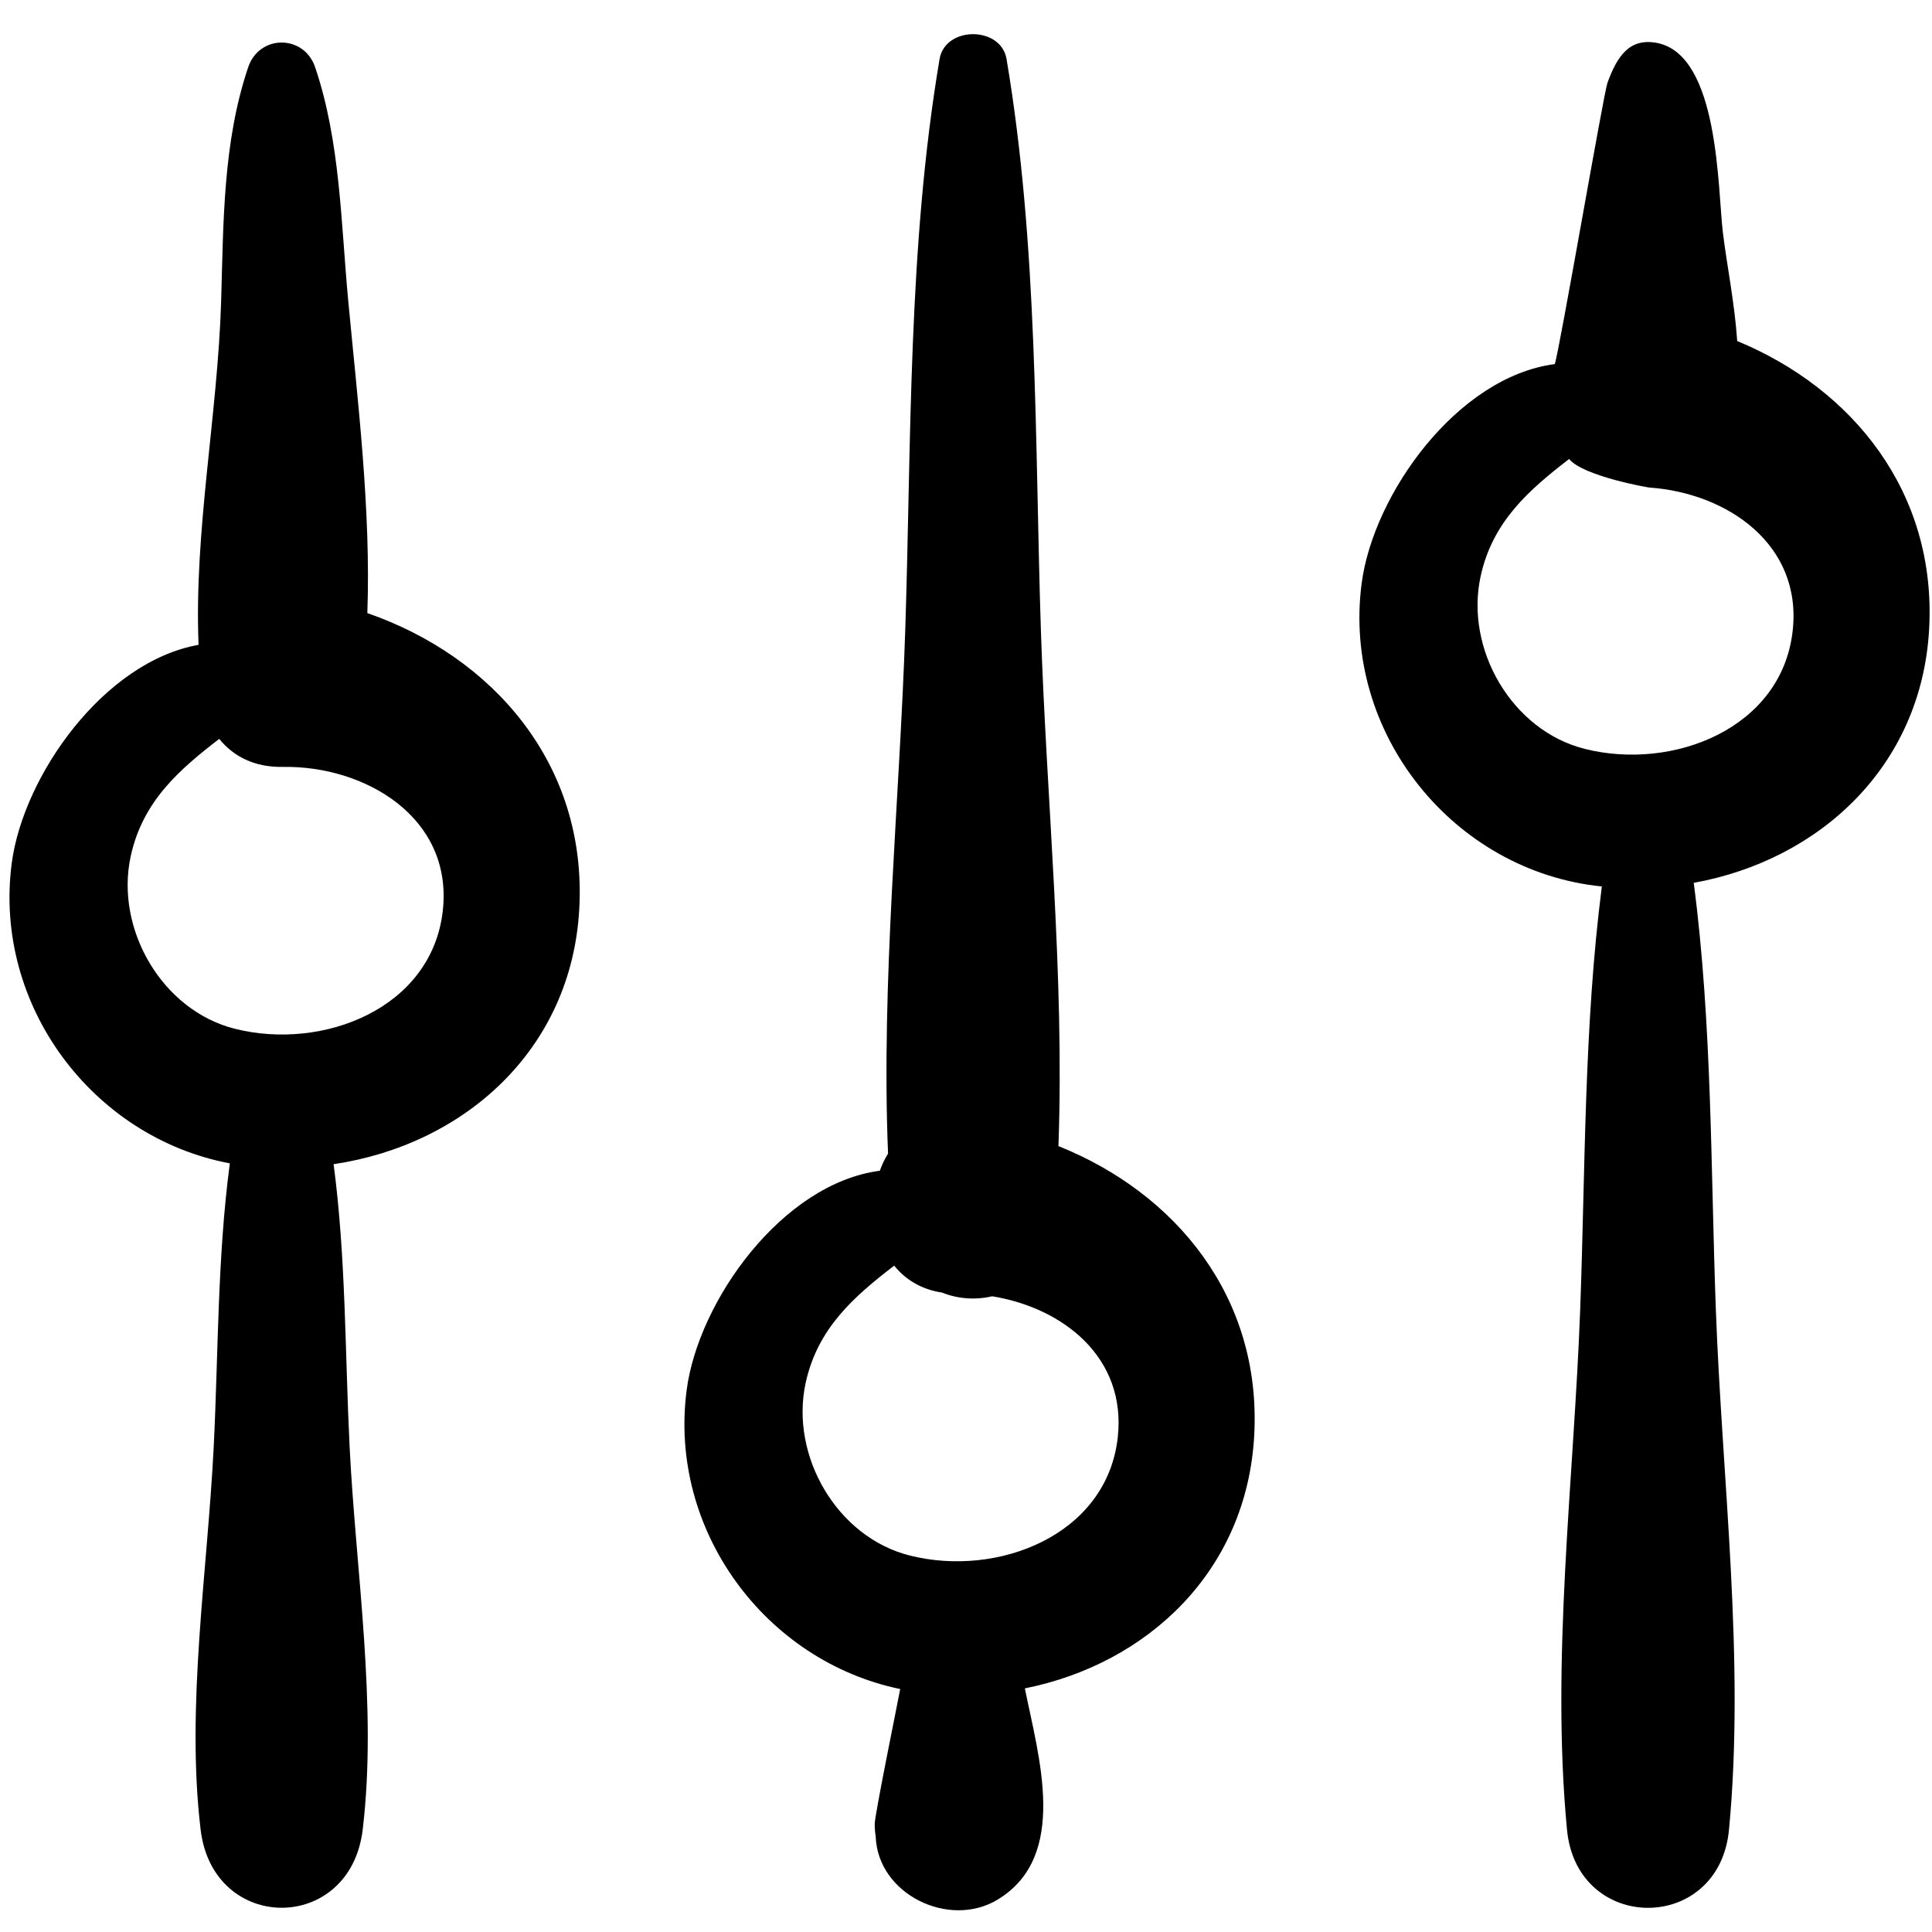 <?xml version="1.0" ?><!DOCTYPE svg  PUBLIC '-//W3C//DTD SVG 1.1//EN'  'http://www.w3.org/Graphics/SVG/1.1/DTD/svg11.dtd'><svg enable-background="new 0 0 91 91" height="91px" id="Layer_1" version="1.1" viewBox="0 0 91 91" width="91px" xml:space="preserve" xmlns="http://www.w3.org/2000/svg" xmlns:xlink="http://www.w3.org/1999/xlink"><g><path d="M0.553,40.656c-0.878,6.689,3.811,12.924,10.273,14.14c-0.588,4.404-0.541,8.957-0.76,13.348   C9.774,74.012,8.754,80.368,9.45,86.182c0.586,4.897,7.045,4.906,7.633,0c0.698-5.813-0.324-12.17-0.616-18.038   c-0.217-4.376-0.171-8.915-0.754-13.309c6.126-0.909,11.207-5.365,11.572-12.029c0.374-6.82-4.081-11.881-9.983-13.928   c0.174-4.829-0.454-9.983-0.898-14.692c-0.346-3.67-0.372-7.513-1.56-11.018c-0.525-1.55-2.63-1.554-3.154,0   c-1.194,3.533-1.165,7.324-1.274,11.018c-0.161,5.337-1.283,10.851-1.063,16.187C4.891,31.165,1.095,36.539,0.553,40.656z    M6.157,40.328c0.564-2.598,2.309-4.092,4.169-5.526c0.65,0.807,1.641,1.343,2.98,1.32c3.906-0.068,8.037,2.391,7.551,6.771   c-0.512,4.601-5.636,6.607-9.791,5.565C7.631,47.596,5.411,43.756,6.157,40.328z"/><path d="M32.343,65.47c-0.867,6.613,3.708,12.772,10.057,14.086c-0.04,0.265-1.211,5.969-1.2,6.365c0,0.2,0.017,0.396,0.047,0.589   c0.101,2.715,3.452,4.345,5.737,2.968c3.395-2.046,1.92-6.779,1.289-9.953c5.777-1.154,10.452-5.521,10.802-11.907   c0.358-6.521-3.702-11.426-9.221-13.635c0.292-8.057-0.568-16.348-0.828-24.344c-0.29-8.936-0.125-18.026-1.616-26.857   c-0.263-1.563-2.891-1.563-3.155,0c-1.491,8.831-1.326,17.922-1.615,26.857c-0.264,8.111-1.143,16.533-0.812,24.698   c-0.156,0.25-0.286,0.521-0.387,0.807C36.852,55.743,32.898,61.261,32.343,65.47z M52.648,67.704   c-0.511,4.601-5.637,6.607-9.79,5.565c-3.437-0.86-5.656-4.699-4.911-8.13c0.564-2.598,2.309-4.09,4.17-5.526   c0.526,0.654,1.279,1.123,2.256,1.27c0.748,0.301,1.577,0.356,2.359,0.174C50.066,61.596,53.066,63.936,52.648,67.704z"/><path d="M75.712,3.907c-0.18,0.496-2.262,12.622-2.48,13.242c-4.589,0.6-8.544,6.117-9.096,10.327   c-0.926,7.043,4.324,13.57,11.313,14.278c-0.845,6.583-0.776,13.322-1.02,19.936c-0.298,8.026-1.383,16.498-0.621,24.492   c0.465,4.902,7.165,4.91,7.63,0c0.762-7.996-0.324-16.464-0.619-24.492c-0.246-6.67-0.172-13.468-1.042-20.107   c5.907-1.067,10.731-5.467,11.088-11.957c0.354-6.452-3.615-11.322-9.04-13.563c-0.121-1.791-0.493-3.611-0.673-5.094   c-0.251-2.045-0.168-8.363-3.094-8.944C76.738,1.764,76.16,2.672,75.712,3.907z M84.438,29.71   c-0.511,4.601-5.635,6.607-9.789,5.565c-3.438-0.861-5.657-4.7-4.91-8.128c0.564-2.6,2.309-4.091,4.169-5.528   c0.649,0.806,3.724,1.346,3.783,1.346C81.339,23.219,84.893,25.63,84.438,29.71z"/></g></svg>